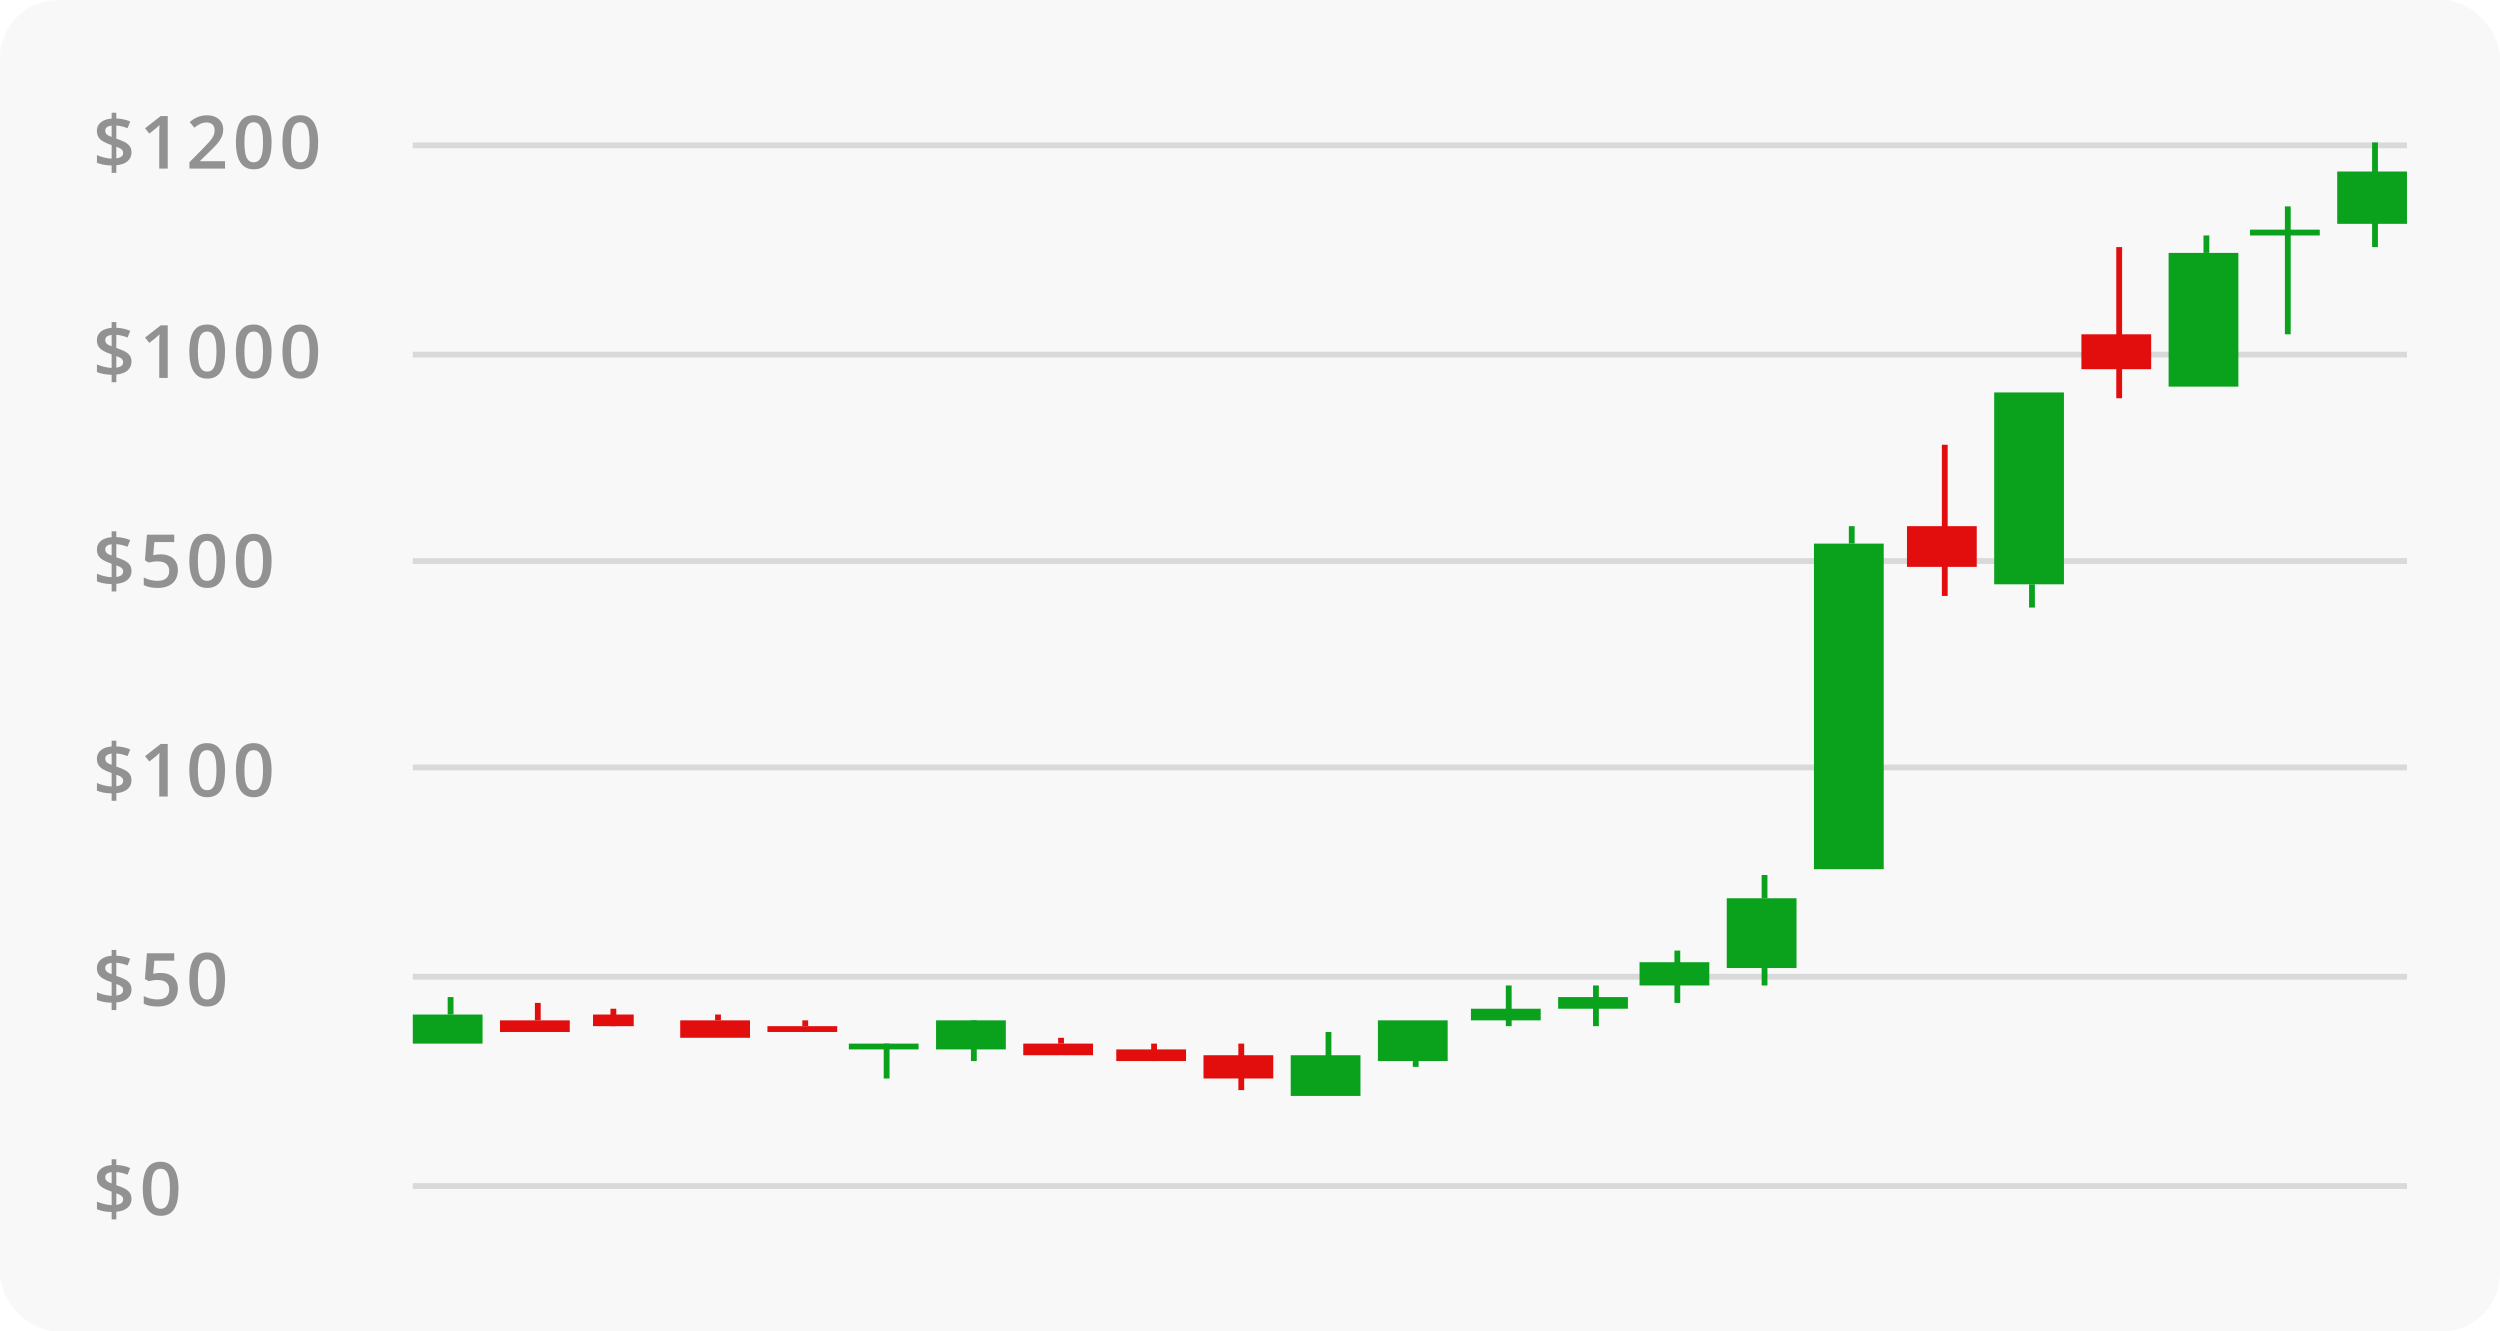 <svg width="430" height="229" viewBox="0 0 430 229" fill="none" xmlns="http://www.w3.org/2000/svg">
<rect width="430" height="229" rx="10" fill="black" fill-opacity="0.03"/>
<path d="M19.203 29.736V28.462C18.692 28.454 18.22 28.408 17.787 28.326C17.358 28.239 16.987 28.128 16.674 27.992V26.675C16.991 26.823 17.383 26.957 17.849 27.077C18.315 27.196 18.766 27.264 19.203 27.281V24.962C18.605 24.76 18.119 24.55 17.744 24.331C17.373 24.113 17.101 23.859 16.928 23.571C16.754 23.278 16.668 22.927 16.668 22.519C16.668 22.099 16.773 21.738 16.983 21.437C17.198 21.132 17.494 20.891 17.874 20.714C18.257 20.536 18.7 20.431 19.203 20.398V19.39H20.007V20.38C20.465 20.392 20.887 20.444 21.275 20.534C21.666 20.621 22.04 20.743 22.394 20.899L21.943 22.049C21.633 21.926 21.312 21.825 20.978 21.746C20.644 21.668 20.32 21.614 20.007 21.586V23.849C20.51 24.014 20.957 24.191 21.349 24.381C21.745 24.57 22.054 24.809 22.277 25.098C22.503 25.383 22.617 25.756 22.617 26.217C22.617 26.823 22.394 27.324 21.949 27.72C21.504 28.112 20.856 28.347 20.007 28.425V29.736H19.203ZM20.007 27.231C20.403 27.182 20.698 27.079 20.891 26.922C21.085 26.762 21.182 26.553 21.182 26.298C21.182 26.125 21.141 25.978 21.058 25.859C20.98 25.739 20.854 25.632 20.681 25.537C20.512 25.442 20.287 25.349 20.007 25.259V27.231ZM19.203 23.546V21.61C18.964 21.635 18.762 21.685 18.597 21.759C18.432 21.833 18.309 21.93 18.226 22.049C18.144 22.169 18.102 22.311 18.102 22.476C18.102 22.657 18.14 22.812 18.214 22.94C18.288 23.068 18.405 23.179 18.566 23.274C18.731 23.369 18.944 23.459 19.203 23.546ZM28.85 29H27.391V23.181C27.391 22.987 27.393 22.794 27.397 22.6C27.401 22.406 27.405 22.216 27.409 22.031C27.417 21.845 27.428 21.668 27.44 21.499C27.354 21.594 27.246 21.697 27.119 21.808C26.995 21.92 26.863 22.035 26.723 22.154L25.684 22.983L24.954 22.062L27.638 19.959H28.85V29ZM38.707 29H32.585V27.905L34.929 25.531C35.382 25.069 35.755 24.671 36.048 24.337C36.341 23.999 36.557 23.68 36.697 23.379C36.842 23.078 36.914 22.75 36.914 22.396C36.914 21.959 36.788 21.629 36.536 21.406C36.285 21.18 35.953 21.066 35.541 21.066C35.149 21.066 34.786 21.145 34.453 21.301C34.123 21.454 33.781 21.672 33.426 21.957L32.628 20.998C32.88 20.784 33.148 20.588 33.432 20.411C33.721 20.233 34.042 20.093 34.397 19.99C34.752 19.883 35.156 19.829 35.609 19.829C36.182 19.829 36.677 19.933 37.093 20.139C37.509 20.341 37.829 20.623 38.052 20.986C38.278 21.349 38.392 21.771 38.392 22.253C38.392 22.74 38.295 23.189 38.101 23.602C37.907 24.014 37.631 24.422 37.272 24.826C36.914 25.226 36.487 25.661 35.992 26.131L34.428 27.658V27.726H38.707V29ZM46.715 24.474C46.715 25.203 46.657 25.857 46.542 26.434C46.431 27.007 46.253 27.493 46.01 27.893C45.767 28.293 45.45 28.598 45.058 28.808C44.666 29.019 44.192 29.124 43.636 29.124C42.939 29.124 42.364 28.94 41.91 28.573C41.457 28.202 41.121 27.671 40.902 26.978C40.684 26.281 40.575 25.446 40.575 24.474C40.575 23.5 40.674 22.668 40.871 21.975C41.073 21.279 41.399 20.745 41.849 20.374C42.298 20.003 42.894 19.817 43.636 19.817C44.336 19.817 44.914 20.003 45.367 20.374C45.825 20.741 46.163 21.272 46.381 21.969C46.604 22.662 46.715 23.496 46.715 24.474ZM42.04 24.474C42.04 25.236 42.09 25.873 42.189 26.384C42.292 26.895 42.461 27.279 42.696 27.534C42.931 27.786 43.244 27.912 43.636 27.912C44.027 27.912 44.34 27.786 44.575 27.534C44.81 27.283 44.98 26.902 45.083 26.39C45.19 25.879 45.243 25.24 45.243 24.474C45.243 23.715 45.192 23.08 45.089 22.569C44.986 22.058 44.817 21.674 44.582 21.419C44.347 21.159 44.031 21.029 43.636 21.029C43.24 21.029 42.925 21.159 42.69 21.419C42.459 21.674 42.292 22.058 42.189 22.569C42.09 23.08 42.04 23.715 42.04 24.474ZM54.723 24.474C54.723 25.203 54.666 25.857 54.55 26.434C54.439 27.007 54.261 27.493 54.018 27.893C53.775 28.293 53.458 28.598 53.066 28.808C52.674 29.019 52.2 29.124 51.644 29.124C50.947 29.124 50.372 28.94 49.918 28.573C49.465 28.202 49.129 27.671 48.91 26.978C48.692 26.281 48.583 25.446 48.583 24.474C48.583 23.5 48.682 22.668 48.88 21.975C49.081 21.279 49.407 20.745 49.857 20.374C50.306 20.003 50.902 19.817 51.644 19.817C52.344 19.817 52.922 20.003 53.375 20.374C53.833 20.741 54.171 21.272 54.389 21.969C54.612 22.662 54.723 23.496 54.723 24.474ZM50.048 24.474C50.048 25.236 50.098 25.873 50.197 26.384C50.3 26.895 50.469 27.279 50.704 27.534C50.939 27.786 51.252 27.912 51.644 27.912C52.035 27.912 52.349 27.786 52.584 27.534C52.819 27.283 52.988 26.902 53.091 26.39C53.198 25.879 53.252 25.24 53.252 24.474C53.252 23.715 53.2 23.08 53.097 22.569C52.994 22.058 52.825 21.674 52.59 21.419C52.355 21.159 52.039 21.029 51.644 21.029C51.248 21.029 50.932 21.159 50.698 21.419C50.467 21.674 50.3 22.058 50.197 22.569C50.098 23.08 50.048 23.715 50.048 24.474Z" fill="#929292"/>
<path d="M19.203 65.736V64.462C18.692 64.454 18.22 64.408 17.787 64.326C17.358 64.239 16.987 64.128 16.674 63.992V62.675C16.991 62.823 17.383 62.957 17.849 63.077C18.315 63.196 18.766 63.264 19.203 63.281V60.962C18.605 60.76 18.119 60.55 17.744 60.331C17.373 60.113 17.101 59.859 16.928 59.571C16.754 59.278 16.668 58.928 16.668 58.519C16.668 58.099 16.773 57.738 16.983 57.437C17.198 57.132 17.494 56.891 17.874 56.714C18.257 56.536 18.7 56.431 19.203 56.398V55.39H20.007V56.38C20.465 56.392 20.887 56.444 21.275 56.534C21.666 56.621 22.04 56.743 22.394 56.899L21.943 58.049C21.633 57.926 21.312 57.825 20.978 57.746C20.644 57.668 20.32 57.614 20.007 57.586V59.849C20.51 60.014 20.957 60.191 21.349 60.381C21.745 60.57 22.054 60.809 22.277 61.098C22.503 61.383 22.617 61.756 22.617 62.217C22.617 62.823 22.394 63.324 21.949 63.72C21.504 64.112 20.856 64.347 20.007 64.425V65.736H19.203ZM20.007 63.231C20.403 63.182 20.698 63.079 20.891 62.922C21.085 62.761 21.182 62.553 21.182 62.298C21.182 62.124 21.141 61.978 21.058 61.859C20.98 61.739 20.854 61.632 20.681 61.537C20.512 61.442 20.287 61.349 20.007 61.259V63.231ZM19.203 59.546V57.61C18.964 57.635 18.762 57.685 18.597 57.759C18.432 57.833 18.309 57.93 18.226 58.049C18.144 58.169 18.102 58.311 18.102 58.476C18.102 58.657 18.14 58.812 18.214 58.94C18.288 59.068 18.405 59.179 18.566 59.274C18.731 59.369 18.944 59.459 19.203 59.546ZM28.85 65H27.391V59.181C27.391 58.987 27.393 58.794 27.397 58.6C27.401 58.406 27.405 58.216 27.409 58.031C27.417 57.845 27.428 57.668 27.44 57.499C27.354 57.594 27.246 57.697 27.119 57.808C26.995 57.92 26.863 58.035 26.723 58.154L25.684 58.983L24.954 58.062L27.638 55.959H28.85V65ZM38.707 60.474C38.707 61.203 38.649 61.857 38.534 62.434C38.423 63.007 38.245 63.493 38.002 63.893C37.759 64.293 37.441 64.598 37.05 64.808C36.658 65.019 36.184 65.124 35.627 65.124C34.931 65.124 34.356 64.94 33.902 64.573C33.449 64.202 33.113 63.67 32.894 62.978C32.676 62.281 32.566 61.446 32.566 60.474C32.566 59.501 32.666 58.668 32.863 57.975C33.065 57.279 33.391 56.745 33.84 56.374C34.29 56.003 34.886 55.817 35.627 55.817C36.328 55.817 36.906 56.003 37.359 56.374C37.817 56.74 38.155 57.272 38.373 57.969C38.596 58.662 38.707 59.496 38.707 60.474ZM34.032 60.474C34.032 61.236 34.082 61.873 34.181 62.384C34.284 62.895 34.453 63.279 34.688 63.534C34.923 63.786 35.236 63.912 35.627 63.912C36.019 63.912 36.333 63.786 36.567 63.534C36.802 63.283 36.971 62.902 37.075 62.39C37.182 61.879 37.235 61.24 37.235 60.474C37.235 59.715 37.184 59.08 37.081 58.569C36.978 58.058 36.809 57.674 36.574 57.419C36.339 57.159 36.023 57.029 35.627 57.029C35.232 57.029 34.916 57.159 34.681 57.419C34.45 57.674 34.284 58.058 34.181 58.569C34.082 59.08 34.032 59.715 34.032 60.474ZM46.715 60.474C46.715 61.203 46.657 61.857 46.542 62.434C46.431 63.007 46.253 63.493 46.01 63.893C45.767 64.293 45.45 64.598 45.058 64.808C44.666 65.019 44.192 65.124 43.636 65.124C42.939 65.124 42.364 64.94 41.91 64.573C41.457 64.202 41.121 63.67 40.902 62.978C40.684 62.281 40.575 61.446 40.575 60.474C40.575 59.501 40.674 58.668 40.871 57.975C41.073 57.279 41.399 56.745 41.849 56.374C42.298 56.003 42.894 55.817 43.636 55.817C44.336 55.817 44.914 56.003 45.367 56.374C45.825 56.74 46.163 57.272 46.381 57.969C46.604 58.662 46.715 59.496 46.715 60.474ZM42.04 60.474C42.04 61.236 42.09 61.873 42.189 62.384C42.292 62.895 42.461 63.279 42.696 63.534C42.931 63.786 43.244 63.912 43.636 63.912C44.027 63.912 44.34 63.786 44.575 63.534C44.81 63.283 44.98 62.902 45.083 62.39C45.19 61.879 45.243 61.24 45.243 60.474C45.243 59.715 45.192 59.08 45.089 58.569C44.986 58.058 44.817 57.674 44.582 57.419C44.347 57.159 44.031 57.029 43.636 57.029C43.24 57.029 42.925 57.159 42.69 57.419C42.459 57.674 42.292 58.058 42.189 58.569C42.09 59.08 42.04 59.715 42.04 60.474ZM54.723 60.474C54.723 61.203 54.666 61.857 54.55 62.434C54.439 63.007 54.261 63.493 54.018 63.893C53.775 64.293 53.458 64.598 53.066 64.808C52.674 65.019 52.2 65.124 51.644 65.124C50.947 65.124 50.372 64.94 49.918 64.573C49.465 64.202 49.129 63.67 48.91 62.978C48.692 62.281 48.583 61.446 48.583 60.474C48.583 59.501 48.682 58.668 48.88 57.975C49.081 57.279 49.407 56.745 49.857 56.374C50.306 56.003 50.902 55.817 51.644 55.817C52.344 55.817 52.922 56.003 53.375 56.374C53.833 56.74 54.171 57.272 54.389 57.969C54.612 58.662 54.723 59.496 54.723 60.474ZM50.048 60.474C50.048 61.236 50.098 61.873 50.197 62.384C50.3 62.895 50.469 63.279 50.704 63.534C50.939 63.786 51.252 63.912 51.644 63.912C52.035 63.912 52.349 63.786 52.584 63.534C52.819 63.283 52.988 62.902 53.091 62.39C53.198 61.879 53.252 61.24 53.252 60.474C53.252 59.715 53.2 59.08 53.097 58.569C52.994 58.058 52.825 57.674 52.59 57.419C52.355 57.159 52.039 57.029 51.644 57.029C51.248 57.029 50.932 57.159 50.698 57.419C50.467 57.674 50.3 58.058 50.197 58.569C50.098 59.08 50.048 59.715 50.048 60.474Z" fill="#929292"/>
<path d="M19.203 101.736V100.462C18.692 100.454 18.22 100.408 17.787 100.326C17.358 100.239 16.987 100.128 16.674 99.992V98.675C16.991 98.823 17.383 98.957 17.849 99.077C18.315 99.196 18.766 99.264 19.203 99.281V96.962C18.605 96.76 18.119 96.55 17.744 96.331C17.373 96.113 17.101 95.859 16.928 95.571C16.754 95.278 16.668 94.927 16.668 94.519C16.668 94.099 16.773 93.738 16.983 93.437C17.198 93.132 17.494 92.891 17.874 92.714C18.257 92.536 18.7 92.431 19.203 92.398V91.39H20.007V92.38C20.465 92.392 20.887 92.444 21.275 92.534C21.666 92.621 22.04 92.743 22.394 92.899L21.943 94.049C21.633 93.926 21.312 93.825 20.978 93.746C20.644 93.668 20.32 93.615 20.007 93.586V95.849C20.51 96.014 20.957 96.191 21.349 96.381C21.745 96.57 22.054 96.809 22.277 97.098C22.503 97.382 22.617 97.756 22.617 98.217C22.617 98.823 22.394 99.324 21.949 99.72C21.504 100.112 20.856 100.347 20.007 100.425V101.736H19.203ZM20.007 99.231C20.403 99.182 20.698 99.079 20.891 98.922C21.085 98.761 21.182 98.553 21.182 98.298C21.182 98.124 21.141 97.978 21.058 97.859C20.98 97.739 20.854 97.632 20.681 97.537C20.512 97.442 20.287 97.35 20.007 97.259V99.231ZM19.203 95.546V93.61C18.964 93.635 18.762 93.685 18.597 93.759C18.432 93.833 18.309 93.93 18.226 94.049C18.144 94.169 18.102 94.311 18.102 94.476C18.102 94.657 18.14 94.812 18.214 94.94C18.288 95.068 18.405 95.179 18.566 95.274C18.731 95.369 18.944 95.459 19.203 95.546ZM27.65 95.348C28.232 95.348 28.743 95.453 29.184 95.663C29.629 95.87 29.975 96.175 30.223 96.579C30.47 96.978 30.594 97.469 30.594 98.05C30.594 98.685 30.46 99.234 30.192 99.695C29.924 100.153 29.53 100.505 29.011 100.753C28.491 101 27.858 101.124 27.112 101.124C26.638 101.124 26.195 101.082 25.783 101C25.375 100.918 25.022 100.794 24.725 100.629V99.318C25.035 99.491 25.406 99.633 25.838 99.745C26.271 99.852 26.686 99.906 27.081 99.906C27.502 99.906 27.863 99.844 28.164 99.72C28.465 99.596 28.695 99.407 28.856 99.151C29.021 98.895 29.104 98.572 29.104 98.18C29.104 97.661 28.937 97.261 28.603 96.981C28.273 96.696 27.756 96.554 27.05 96.554C26.803 96.554 26.539 96.576 26.259 96.622C25.983 96.663 25.752 96.708 25.566 96.758L24.93 96.381L25.27 91.959H29.969V93.239H26.55L26.352 95.49C26.5 95.457 26.677 95.426 26.884 95.397C27.09 95.365 27.345 95.348 27.65 95.348ZM38.707 96.474C38.707 97.203 38.649 97.857 38.534 98.434C38.423 99.007 38.245 99.493 38.002 99.893C37.759 100.293 37.441 100.598 37.05 100.808C36.658 101.019 36.184 101.124 35.627 101.124C34.931 101.124 34.356 100.94 33.902 100.573C33.449 100.202 33.113 99.671 32.894 98.978C32.676 98.281 32.566 97.446 32.566 96.474C32.566 95.501 32.666 94.668 32.863 93.975C33.065 93.278 33.391 92.745 33.84 92.374C34.29 92.003 34.886 91.817 35.627 91.817C36.328 91.817 36.906 92.003 37.359 92.374C37.817 92.74 38.155 93.272 38.373 93.969C38.596 94.662 38.707 95.496 38.707 96.474ZM34.032 96.474C34.032 97.236 34.082 97.873 34.181 98.384C34.284 98.895 34.453 99.279 34.688 99.534C34.923 99.786 35.236 99.912 35.627 99.912C36.019 99.912 36.333 99.786 36.567 99.534C36.802 99.283 36.971 98.902 37.075 98.39C37.182 97.879 37.235 97.24 37.235 96.474C37.235 95.715 37.184 95.08 37.081 94.569C36.978 94.058 36.809 93.674 36.574 93.419C36.339 93.159 36.023 93.029 35.627 93.029C35.232 93.029 34.916 93.159 34.681 93.419C34.45 93.674 34.284 94.058 34.181 94.569C34.082 95.08 34.032 95.715 34.032 96.474ZM46.715 96.474C46.715 97.203 46.657 97.857 46.542 98.434C46.431 99.007 46.253 99.493 46.01 99.893C45.767 100.293 45.45 100.598 45.058 100.808C44.666 101.019 44.192 101.124 43.636 101.124C42.939 101.124 42.364 100.94 41.91 100.573C41.457 100.202 41.121 99.671 40.902 98.978C40.684 98.281 40.575 97.446 40.575 96.474C40.575 95.501 40.674 94.668 40.871 93.975C41.073 93.278 41.399 92.745 41.849 92.374C42.298 92.003 42.894 91.817 43.636 91.817C44.336 91.817 44.914 92.003 45.367 92.374C45.825 92.74 46.163 93.272 46.381 93.969C46.604 94.662 46.715 95.496 46.715 96.474ZM42.04 96.474C42.04 97.236 42.09 97.873 42.189 98.384C42.292 98.895 42.461 99.279 42.696 99.534C42.931 99.786 43.244 99.912 43.636 99.912C44.027 99.912 44.34 99.786 44.575 99.534C44.81 99.283 44.98 98.902 45.083 98.39C45.19 97.879 45.243 97.24 45.243 96.474C45.243 95.715 45.192 95.08 45.089 94.569C44.986 94.058 44.817 93.674 44.582 93.419C44.347 93.159 44.031 93.029 43.636 93.029C43.24 93.029 42.925 93.159 42.69 93.419C42.459 93.674 42.292 94.058 42.189 94.569C42.09 95.08 42.04 95.715 42.04 96.474Z" fill="#929292"/>
<path d="M19.203 137.736V136.462C18.692 136.454 18.22 136.408 17.787 136.326C17.358 136.239 16.987 136.128 16.674 135.992V134.675C16.991 134.823 17.383 134.957 17.849 135.077C18.315 135.196 18.766 135.264 19.203 135.281V132.962C18.605 132.76 18.119 132.55 17.744 132.331C17.373 132.113 17.101 131.859 16.928 131.571C16.754 131.278 16.668 130.928 16.668 130.519C16.668 130.099 16.773 129.738 16.983 129.437C17.198 129.132 17.494 128.891 17.874 128.714C18.257 128.536 18.7 128.431 19.203 128.398V127.39H20.007V128.38C20.465 128.392 20.887 128.444 21.275 128.534C21.666 128.621 22.04 128.743 22.394 128.899L21.943 130.049C21.633 129.926 21.312 129.825 20.978 129.746C20.644 129.668 20.32 129.614 20.007 129.586V131.849C20.51 132.014 20.957 132.191 21.349 132.381C21.745 132.57 22.054 132.809 22.277 133.098C22.503 133.382 22.617 133.756 22.617 134.217C22.617 134.823 22.394 135.324 21.949 135.72C21.504 136.112 20.856 136.347 20.007 136.425V137.736H19.203ZM20.007 135.231C20.403 135.182 20.698 135.079 20.891 134.922C21.085 134.761 21.182 134.553 21.182 134.298C21.182 134.125 21.141 133.978 21.058 133.859C20.98 133.739 20.854 133.632 20.681 133.537C20.512 133.442 20.287 133.349 20.007 133.259V135.231ZM19.203 131.546V129.61C18.964 129.635 18.762 129.685 18.597 129.759C18.432 129.833 18.309 129.93 18.226 130.049C18.144 130.169 18.102 130.311 18.102 130.476C18.102 130.657 18.14 130.812 18.214 130.94C18.288 131.068 18.405 131.179 18.566 131.274C18.731 131.369 18.944 131.459 19.203 131.546ZM28.85 137H27.391V131.181C27.391 130.987 27.393 130.794 27.397 130.6C27.401 130.406 27.405 130.216 27.409 130.031C27.417 129.845 27.428 129.668 27.44 129.499C27.354 129.594 27.246 129.697 27.119 129.808C26.995 129.92 26.863 130.035 26.723 130.155L25.684 130.983L24.954 130.062L27.638 127.959H28.85V137ZM38.707 132.473C38.707 133.203 38.649 133.857 38.534 134.434C38.423 135.007 38.245 135.493 38.002 135.893C37.759 136.293 37.441 136.598 37.05 136.808C36.658 137.019 36.184 137.124 35.627 137.124C34.931 137.124 34.356 136.94 33.902 136.573C33.449 136.202 33.113 135.67 32.894 134.978C32.676 134.281 32.566 133.446 32.566 132.473C32.566 131.501 32.666 130.668 32.863 129.975C33.065 129.278 33.391 128.745 33.84 128.374C34.29 128.003 34.886 127.817 35.627 127.817C36.328 127.817 36.906 128.003 37.359 128.374C37.817 128.741 38.155 129.272 38.373 129.969C38.596 130.662 38.707 131.496 38.707 132.473ZM34.032 132.473C34.032 133.236 34.082 133.873 34.181 134.384C34.284 134.895 34.453 135.279 34.688 135.534C34.923 135.786 35.236 135.912 35.627 135.912C36.019 135.912 36.333 135.786 36.567 135.534C36.802 135.283 36.971 134.902 37.075 134.39C37.182 133.879 37.235 133.24 37.235 132.473C37.235 131.715 37.184 131.08 37.081 130.569C36.978 130.058 36.809 129.674 36.574 129.419C36.339 129.159 36.023 129.029 35.627 129.029C35.232 129.029 34.916 129.159 34.681 129.419C34.45 129.674 34.284 130.058 34.181 130.569C34.082 131.08 34.032 131.715 34.032 132.473ZM46.715 132.473C46.715 133.203 46.657 133.857 46.542 134.434C46.431 135.007 46.253 135.493 46.01 135.893C45.767 136.293 45.45 136.598 45.058 136.808C44.666 137.019 44.192 137.124 43.636 137.124C42.939 137.124 42.364 136.94 41.91 136.573C41.457 136.202 41.121 135.67 40.902 134.978C40.684 134.281 40.575 133.446 40.575 132.473C40.575 131.501 40.674 130.668 40.871 129.975C41.073 129.278 41.399 128.745 41.849 128.374C42.298 128.003 42.894 127.817 43.636 127.817C44.336 127.817 44.914 128.003 45.367 128.374C45.825 128.741 46.163 129.272 46.381 129.969C46.604 130.662 46.715 131.496 46.715 132.473ZM42.04 132.473C42.04 133.236 42.09 133.873 42.189 134.384C42.292 134.895 42.461 135.279 42.696 135.534C42.931 135.786 43.244 135.912 43.636 135.912C44.027 135.912 44.34 135.786 44.575 135.534C44.81 135.283 44.98 134.902 45.083 134.39C45.19 133.879 45.243 133.24 45.243 132.473C45.243 131.715 45.192 131.08 45.089 130.569C44.986 130.058 44.817 129.674 44.582 129.419C44.347 129.159 44.031 129.029 43.636 129.029C43.24 129.029 42.925 129.159 42.69 129.419C42.459 129.674 42.292 130.058 42.189 130.569C42.09 131.08 42.04 131.715 42.04 132.473Z" fill="#929292"/>
<path d="M19.203 173.736V172.462C18.692 172.454 18.22 172.408 17.787 172.326C17.358 172.239 16.987 172.128 16.674 171.992V170.675C16.991 170.823 17.383 170.957 17.849 171.077C18.315 171.196 18.766 171.264 19.203 171.281V168.962C18.605 168.76 18.119 168.55 17.744 168.331C17.373 168.113 17.101 167.859 16.928 167.571C16.754 167.278 16.668 166.928 16.668 166.519C16.668 166.099 16.773 165.738 16.983 165.437C17.198 165.132 17.494 164.891 17.874 164.714C18.257 164.536 18.7 164.431 19.203 164.398V163.39H20.007V164.38C20.465 164.392 20.887 164.444 21.275 164.534C21.666 164.621 22.04 164.743 22.394 164.899L21.943 166.049C21.633 165.926 21.312 165.825 20.978 165.746C20.644 165.668 20.32 165.614 20.007 165.586V167.849C20.51 168.014 20.957 168.191 21.349 168.381C21.745 168.57 22.054 168.809 22.277 169.098C22.503 169.382 22.617 169.756 22.617 170.217C22.617 170.823 22.394 171.324 21.949 171.72C21.504 172.112 20.856 172.347 20.007 172.425V173.736H19.203ZM20.007 171.231C20.403 171.182 20.698 171.079 20.891 170.922C21.085 170.761 21.182 170.553 21.182 170.298C21.182 170.125 21.141 169.978 21.058 169.859C20.98 169.739 20.854 169.632 20.681 169.537C20.512 169.442 20.287 169.349 20.007 169.259V171.231ZM19.203 167.546V165.61C18.964 165.635 18.762 165.685 18.597 165.759C18.432 165.833 18.309 165.93 18.226 166.049C18.144 166.169 18.102 166.311 18.102 166.476C18.102 166.657 18.14 166.812 18.214 166.94C18.288 167.068 18.405 167.179 18.566 167.274C18.731 167.369 18.944 167.459 19.203 167.546ZM27.65 167.348C28.232 167.348 28.743 167.453 29.184 167.663C29.629 167.87 29.975 168.175 30.223 168.579C30.47 168.978 30.594 169.469 30.594 170.05C30.594 170.685 30.46 171.233 30.192 171.695C29.924 172.153 29.53 172.505 29.011 172.753C28.491 173 27.858 173.124 27.112 173.124C26.638 173.124 26.195 173.082 25.783 173C25.375 172.918 25.022 172.794 24.725 172.629V171.318C25.035 171.491 25.406 171.633 25.838 171.745C26.271 171.852 26.686 171.905 27.081 171.905C27.502 171.905 27.863 171.844 28.164 171.72C28.465 171.596 28.695 171.407 28.856 171.151C29.021 170.895 29.104 170.572 29.104 170.18C29.104 169.661 28.937 169.261 28.603 168.981C28.273 168.696 27.756 168.554 27.05 168.554C26.803 168.554 26.539 168.577 26.259 168.622C25.983 168.663 25.752 168.708 25.566 168.758L24.93 168.381L25.27 163.959H29.969V165.239H26.55L26.352 167.49C26.5 167.457 26.677 167.426 26.884 167.397C27.09 167.364 27.345 167.348 27.65 167.348ZM38.707 168.473C38.707 169.203 38.649 169.857 38.534 170.434C38.423 171.007 38.245 171.493 38.002 171.893C37.759 172.293 37.441 172.598 37.05 172.808C36.658 173.019 36.184 173.124 35.627 173.124C34.931 173.124 34.356 172.94 33.902 172.573C33.449 172.202 33.113 171.67 32.894 170.978C32.676 170.281 32.566 169.446 32.566 168.473C32.566 167.501 32.666 166.668 32.863 165.975C33.065 165.278 33.391 164.745 33.84 164.374C34.29 164.003 34.886 163.817 35.627 163.817C36.328 163.817 36.906 164.003 37.359 164.374C37.817 164.741 38.155 165.272 38.373 165.969C38.596 166.662 38.707 167.496 38.707 168.473ZM34.032 168.473C34.032 169.236 34.082 169.873 34.181 170.384C34.284 170.895 34.453 171.279 34.688 171.534C34.923 171.786 35.236 171.912 35.627 171.912C36.019 171.912 36.333 171.786 36.567 171.534C36.802 171.283 36.971 170.902 37.075 170.39C37.182 169.879 37.235 169.24 37.235 168.473C37.235 167.715 37.184 167.08 37.081 166.569C36.978 166.058 36.809 165.674 36.574 165.419C36.339 165.159 36.023 165.029 35.627 165.029C35.232 165.029 34.916 165.159 34.681 165.419C34.45 165.674 34.284 166.058 34.181 166.569C34.082 167.08 34.032 167.715 34.032 168.473Z" fill="#929292"/>
<path d="M19.203 209.736V208.462C18.692 208.454 18.22 208.408 17.787 208.326C17.358 208.239 16.987 208.128 16.674 207.992V206.675C16.991 206.823 17.383 206.957 17.849 207.077C18.315 207.196 18.766 207.264 19.203 207.281V204.962C18.605 204.76 18.119 204.55 17.744 204.331C17.373 204.113 17.101 203.859 16.928 203.571C16.754 203.278 16.668 202.928 16.668 202.519C16.668 202.099 16.773 201.738 16.983 201.437C17.198 201.132 17.494 200.891 17.874 200.714C18.257 200.536 18.7 200.431 19.203 200.398V199.39H20.007V200.38C20.465 200.392 20.887 200.444 21.275 200.534C21.666 200.621 22.04 200.743 22.394 200.899L21.943 202.049C21.633 201.926 21.312 201.825 20.978 201.746C20.644 201.668 20.32 201.614 20.007 201.586V203.849C20.51 204.014 20.957 204.191 21.349 204.381C21.745 204.57 22.054 204.809 22.277 205.098C22.503 205.382 22.617 205.756 22.617 206.217C22.617 206.823 22.394 207.324 21.949 207.72C21.504 208.112 20.856 208.347 20.007 208.425V209.736H19.203ZM20.007 207.231C20.403 207.182 20.698 207.079 20.891 206.922C21.085 206.761 21.182 206.553 21.182 206.298C21.182 206.125 21.141 205.978 21.058 205.859C20.98 205.739 20.854 205.632 20.681 205.537C20.512 205.442 20.287 205.349 20.007 205.259V207.231ZM19.203 203.546V201.61C18.964 201.635 18.762 201.685 18.597 201.759C18.432 201.833 18.309 201.93 18.226 202.049C18.144 202.169 18.102 202.311 18.102 202.476C18.102 202.657 18.14 202.812 18.214 202.94C18.288 203.068 18.405 203.179 18.566 203.274C18.731 203.369 18.944 203.459 19.203 203.546ZM30.699 204.473C30.699 205.203 30.641 205.857 30.526 206.434C30.415 207.007 30.237 207.493 29.994 207.893C29.751 208.293 29.433 208.598 29.042 208.808C28.65 209.019 28.176 209.124 27.619 209.124C26.923 209.124 26.348 208.94 25.894 208.573C25.441 208.202 25.105 207.67 24.886 206.978C24.668 206.281 24.558 205.446 24.558 204.473C24.558 203.501 24.657 202.668 24.855 201.975C25.057 201.278 25.383 200.745 25.832 200.374C26.282 200.003 26.877 199.817 27.619 199.817C28.32 199.817 28.897 200.003 29.351 200.374C29.808 200.741 30.146 201.272 30.365 201.969C30.588 202.662 30.699 203.496 30.699 204.473ZM26.024 204.473C26.024 205.236 26.073 205.873 26.172 206.384C26.276 206.895 26.445 207.279 26.68 207.534C26.915 207.786 27.228 207.912 27.619 207.912C28.011 207.912 28.324 207.786 28.559 207.534C28.794 207.283 28.963 206.902 29.066 206.39C29.174 205.879 29.227 205.24 29.227 204.473C29.227 203.715 29.176 203.08 29.073 202.569C28.97 202.058 28.8 201.674 28.566 201.419C28.331 201.159 28.015 201.029 27.619 201.029C27.224 201.029 26.908 201.159 26.673 201.419C26.442 201.674 26.276 202.058 26.172 202.569C26.073 203.08 26.024 203.715 26.024 204.473Z" fill="#929292"/>
<path d="M71 61H414" stroke="#D9D9D9"/>
<path d="M71 25H414" stroke="#D9D9D9"/>
<path d="M71 96.5H414" stroke="#D9D9D9"/>
<path d="M71 132H414" stroke="#D9D9D9"/>
<path d="M71 168H414" stroke="#D9D9D9"/>
<path d="M71 204H414" stroke="#D9D9D9"/>
<rect x="71" y="174.5" width="12" height="5" fill="#0AA11D"/>
<rect x="77" y="171.5" width="1" height="3" fill="#0AA11D"/>
<rect x="86" y="175.5" width="12" height="2" fill="#E20D0D"/>
<rect x="92" y="172.5" width="1" height="3" fill="#E20D0D"/>
<rect x="116.999" y="175.5" width="12" height="3" fill="#E20D0D"/>
<rect x="123.249" y="174.75" width="0.5" height="0.5" fill="#E20D0D" stroke="#E20D0D" stroke-width="0.5"/>
<rect x="131.999" y="176.5" width="12" height="1" fill="#E20D0D"/>
<rect x="137.999" y="175.5" width="1" height="1" fill="#E20D0D"/>
<rect x="176" y="179.5" width="12" height="2" fill="#E20D0D"/>
<rect x="182.25" y="178.75" width="0.5" height="0.5" fill="#E20D0D" stroke="#E20D0D" stroke-width="0.5"/>
<rect x="102" y="174.5" width="7" height="2" fill="#E20D0D"/>
<rect x="105.25" y="173.75" width="0.5" height="2.5" fill="#E20D0D" stroke="#E20D0D" stroke-width="0.5"/>
<rect x="192" y="180.5" width="12" height="2" fill="#E20D0D"/>
<rect x="198.25" y="179.75" width="0.5" height="2.5" fill="#E20D0D" stroke="#E20D0D" stroke-width="0.5"/>
<rect x="253" y="173.5" width="12" height="2" fill="#0AA11D"/>
<rect x="259" y="169.5" width="1" height="7" fill="#0AA11D"/>
<rect width="12" height="2" transform="matrix(1 0 0 -1 268 173.5)" fill="#0AA11D"/>
<rect width="1" height="7" transform="matrix(1 0 0 -1 274 176.5)" fill="#0AA11D"/>
<rect width="12" height="4" transform="matrix(1 0 0 -1 282.001 169.5)" fill="#0AA11D"/>
<rect width="1" height="9" transform="matrix(1 0 0 -1 288.001 172.5)" fill="#0AA11D"/>
<rect x="207" y="181.5" width="12" height="4" fill="#E20D0D"/>
<rect x="213.25" y="179.75" width="0.5" height="7.5" fill="#E20D0D" stroke="#E20D0D" stroke-width="0.5"/>
<rect x="328" y="90.5" width="12" height="7" fill="#E20D0D"/>
<rect x="334" y="76.5" width="1" height="26" fill="#E20D0D"/>
<rect x="358" y="57.5" width="12" height="6" fill="#E20D0D"/>
<rect x="364.25" y="42.75" width="0.5" height="25.5" fill="#E20D0D" stroke="#E20D0D" stroke-width="0.5"/>
<rect x="145.999" y="179.5" width="12" height="1" fill="#0AA11D"/>
<rect x="151.999" y="179.5" width="1" height="6" fill="#0AA11D"/>
<rect x="161" y="175.5" width="12" height="5" fill="#0AA11D"/>
<rect x="167" y="175.5" width="1" height="7" fill="#0AA11D"/>
<rect x="222" y="181.5" width="12" height="7" fill="#0AA11D"/>
<rect x="228.25" y="177.75" width="0.5" height="7.5" fill="#0AA11D" stroke="#0AA11D" stroke-width="0.5"/>
<rect width="12" height="7" transform="matrix(1 0 0 -1 237 182.5)" fill="#0AA11D"/>
<rect width="1" height="1" transform="matrix(1 0 0 -1 243 183.5)" fill="#0AA11D"/>
<rect width="12" height="12" transform="matrix(1 0 0 -1 297 166.5)" fill="#0AA11D"/>
<rect width="1" height="3" transform="matrix(1 0 0 -1 303 169.5)" fill="#0AA11D"/>
<rect width="1" height="4" transform="matrix(1 0 0 -1 303 154.5)" fill="#0AA11D"/>
<rect width="12" height="56" transform="matrix(1 0 0 -1 312 149.5)" fill="#0AA11D"/>
<rect width="1" height="3" transform="matrix(1 0 0 -1 318 93.5)" fill="#0AA11D"/>
<rect width="12" height="23" transform="matrix(1 0 0 -1 373.001 66.5)" fill="#0AA11D"/>
<rect width="1" height="3" transform="matrix(1 0 0 -1 379.001 43.5)" fill="#0AA11D"/>
<rect width="12" height="1" transform="matrix(1 0 0 -1 387 40.5)" fill="#0AA11D"/>
<rect width="1" height="22" transform="matrix(1 0 0 -1 393 57.5)" fill="#0AA11D"/>
<rect width="12" height="9" transform="matrix(1 0 0 -1 402 38.5)" fill="#0AA11D"/>
<rect width="1" height="18" transform="matrix(1 0 0 -1 408 42.5)" fill="#0AA11D"/>
<rect x="343" y="67.5" width="12" height="33" fill="#0AA11D"/>
<rect x="349" y="100.5" width="1" height="4" fill="#0AA11D"/>
</svg>
